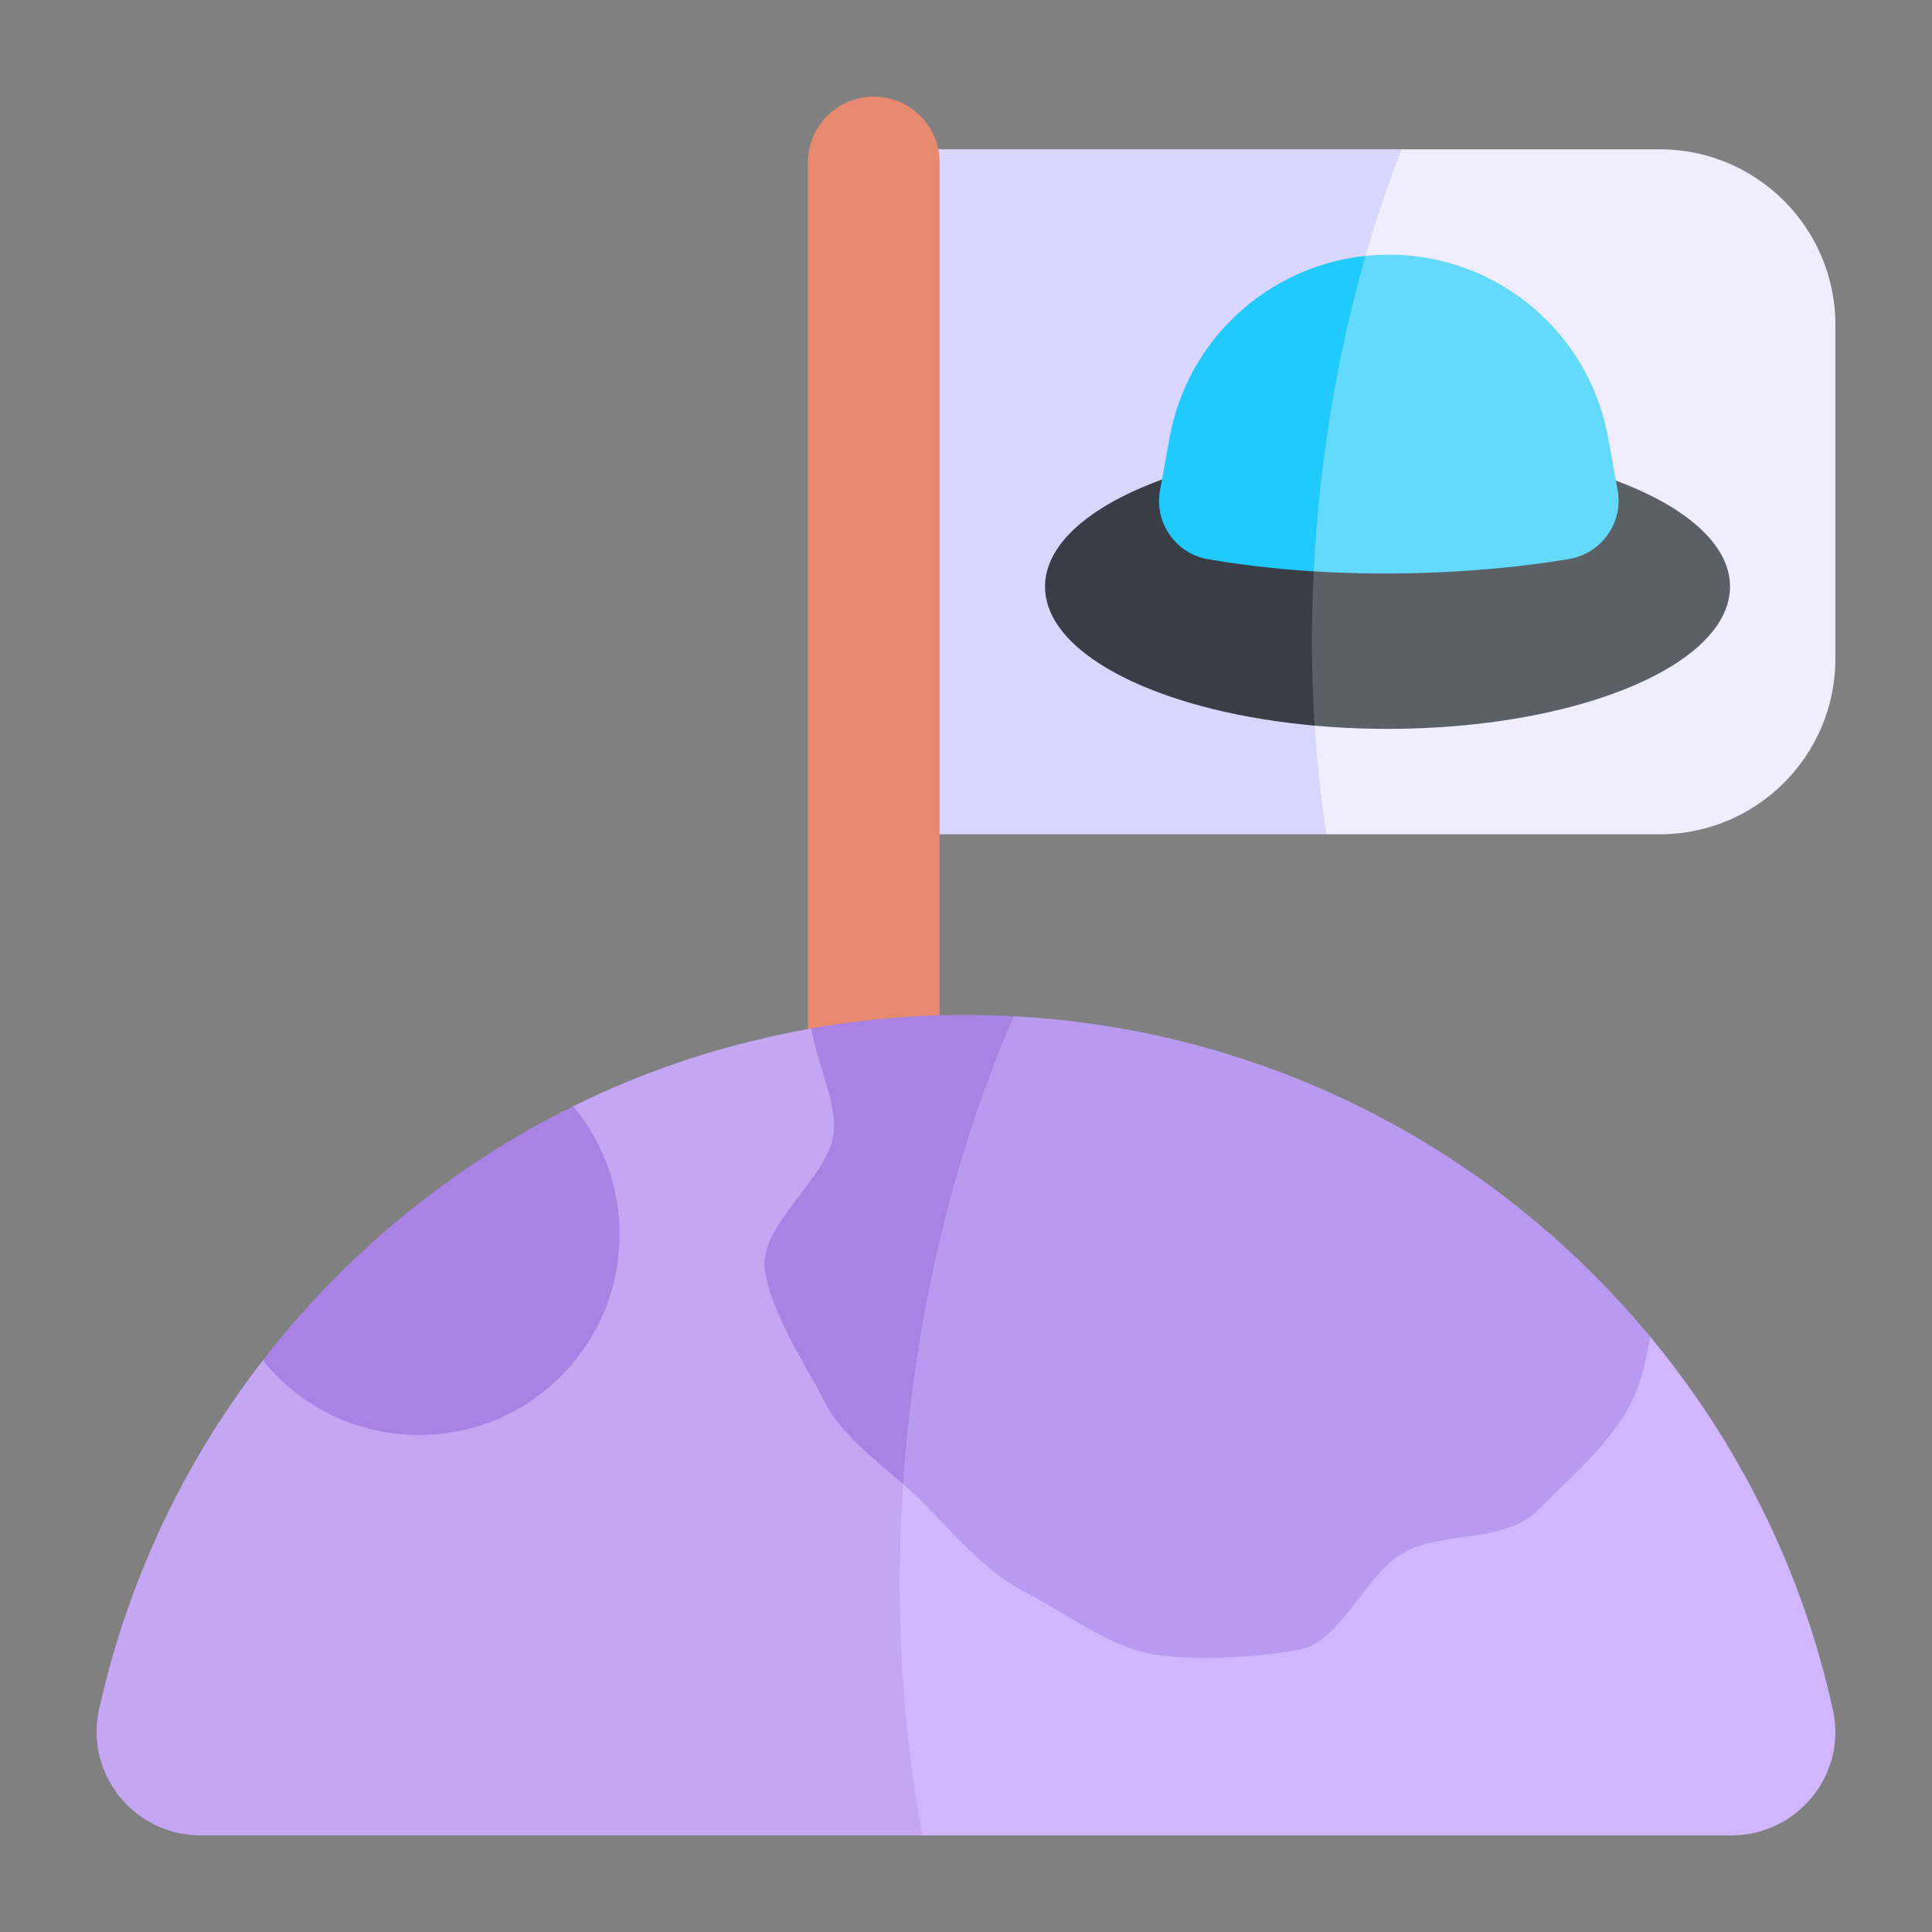 <svg width="40" height="40" viewBox="0 0 40 40" fill="none" xmlns="http://www.w3.org/2000/svg">
<rect x="0" y="0" width="40" height="40" fill="#808080" stroke="none"/>
<path d="M38 13.637V6.727C38 4.719 36.371 3.091 34.364 3.091H29.019C25.315 7.347 24.366 12.673 27.465 17.273H34.364C36.371 17.273 38 15.645 38 13.637Z" fill="#EFEDFF"/>
<path d="M29.019 3.091H18.727V17.273H27.465C26.76 12.802 27.296 7.472 29.019 3.091Z" fill="#D8D6FF"/>
<path d="M32.331 14.683C34.419 14.17 35.818 13.225 35.818 12.145C35.818 11.273 34.905 10.489 33.455 9.951L27.356 9.936C25.306 11.694 25.589 13.404 27.218 15.024C28.891 15.174 30.726 15.076 32.331 14.683Z" fill="#5B5F66"/>
<path d="M27.356 9.936L24.057 9.929C22.574 10.468 21.636 11.261 21.636 12.146C21.636 13.226 23.036 14.17 25.123 14.683C25.763 14.84 26.469 14.956 27.218 15.024C27.116 13.434 27.151 11.731 27.356 9.936Z" fill="#393E46"/>
<path d="M32.481 11.575C33.158 11.462 33.614 10.82 33.491 10.146L33.294 9.061C32.862 6.691 30.682 5.047 28.272 5.299C26.755 7.311 26.233 9.526 27.2 11.829C28.911 11.935 30.809 11.853 32.481 11.575Z" fill="#63DAFC"/>
<path d="M28.272 5.299C26.254 5.51 24.585 7.027 24.215 9.061L24.058 9.929H24.057L24.017 10.151C23.896 10.819 24.339 11.461 25.007 11.577C25.664 11.691 26.395 11.78 27.2 11.829C27.313 9.581 27.68 7.359 28.272 5.299Z" fill="#20CAFB"/>
<path d="M19.454 21.748C18.539 21.774 17.628 21.869 16.727 22.032V3.364C16.727 2.61 17.337 2 18.091 2C18.844 2 19.454 2.61 19.454 3.364V21.748Z" fill="#E7896E"/>
<path d="M37.948 35.395C37.947 35.386 37.945 35.377 37.942 35.369C37.312 32.541 36.023 29.913 34.162 27.671L20.371 22.604C15.919 27.162 14.611 32.709 19.1 38H35.844C37.216 38 38.246 36.733 37.948 35.395Z" fill="#D1B5FF"/>
<path d="M20.371 22.604L16.799 21.292C15.089 21.603 13.493 22.101 11.867 22.903H11.867L5.443 28.164C3.797 30.287 2.641 32.747 2.057 35.369C2.055 35.377 2.053 35.386 2.051 35.395C1.754 36.733 2.784 38 4.156 38H19.1C18.142 32.925 18.671 27.33 20.371 22.604Z" fill="#C4A6F3"/>
<path d="M11.867 22.903C13.228 24.534 13.142 26.963 11.611 28.495C9.865 30.241 6.986 30.084 5.443 28.164C7.122 25.992 9.312 24.163 11.867 22.903Z" fill="#A883E4"/>
<path d="M21.217 32.959C22.058 33.388 22.967 34.105 23.88 34.249C24.801 34.394 25.939 34.312 26.861 34.167C27.773 34.023 28.268 32.548 29.108 32.119C29.92 31.706 31.165 31.941 31.844 31.262C32.523 30.583 33.345 29.877 33.759 29.066C33.973 28.646 34.086 28.162 34.162 27.671C30.945 23.789 26.228 21.319 20.989 21.04C17.954 23.349 17.253 26.703 18.697 30.728C18.831 30.846 18.962 30.965 19.084 31.087C19.763 31.767 20.406 32.545 21.217 32.959Z" fill="#BA99F0"/>
<path d="M20.989 21.04C19.607 20.966 18.217 21.042 16.799 21.292C16.91 22.023 17.355 22.859 17.252 23.508C17.108 24.43 15.692 25.383 15.838 26.305C15.981 27.218 16.644 28.185 17.073 29.026C17.412 29.691 18.09 30.195 18.697 30.728C18.923 27.398 19.678 24.065 20.989 21.04Z" fill="#A883E4"/>
</svg>
